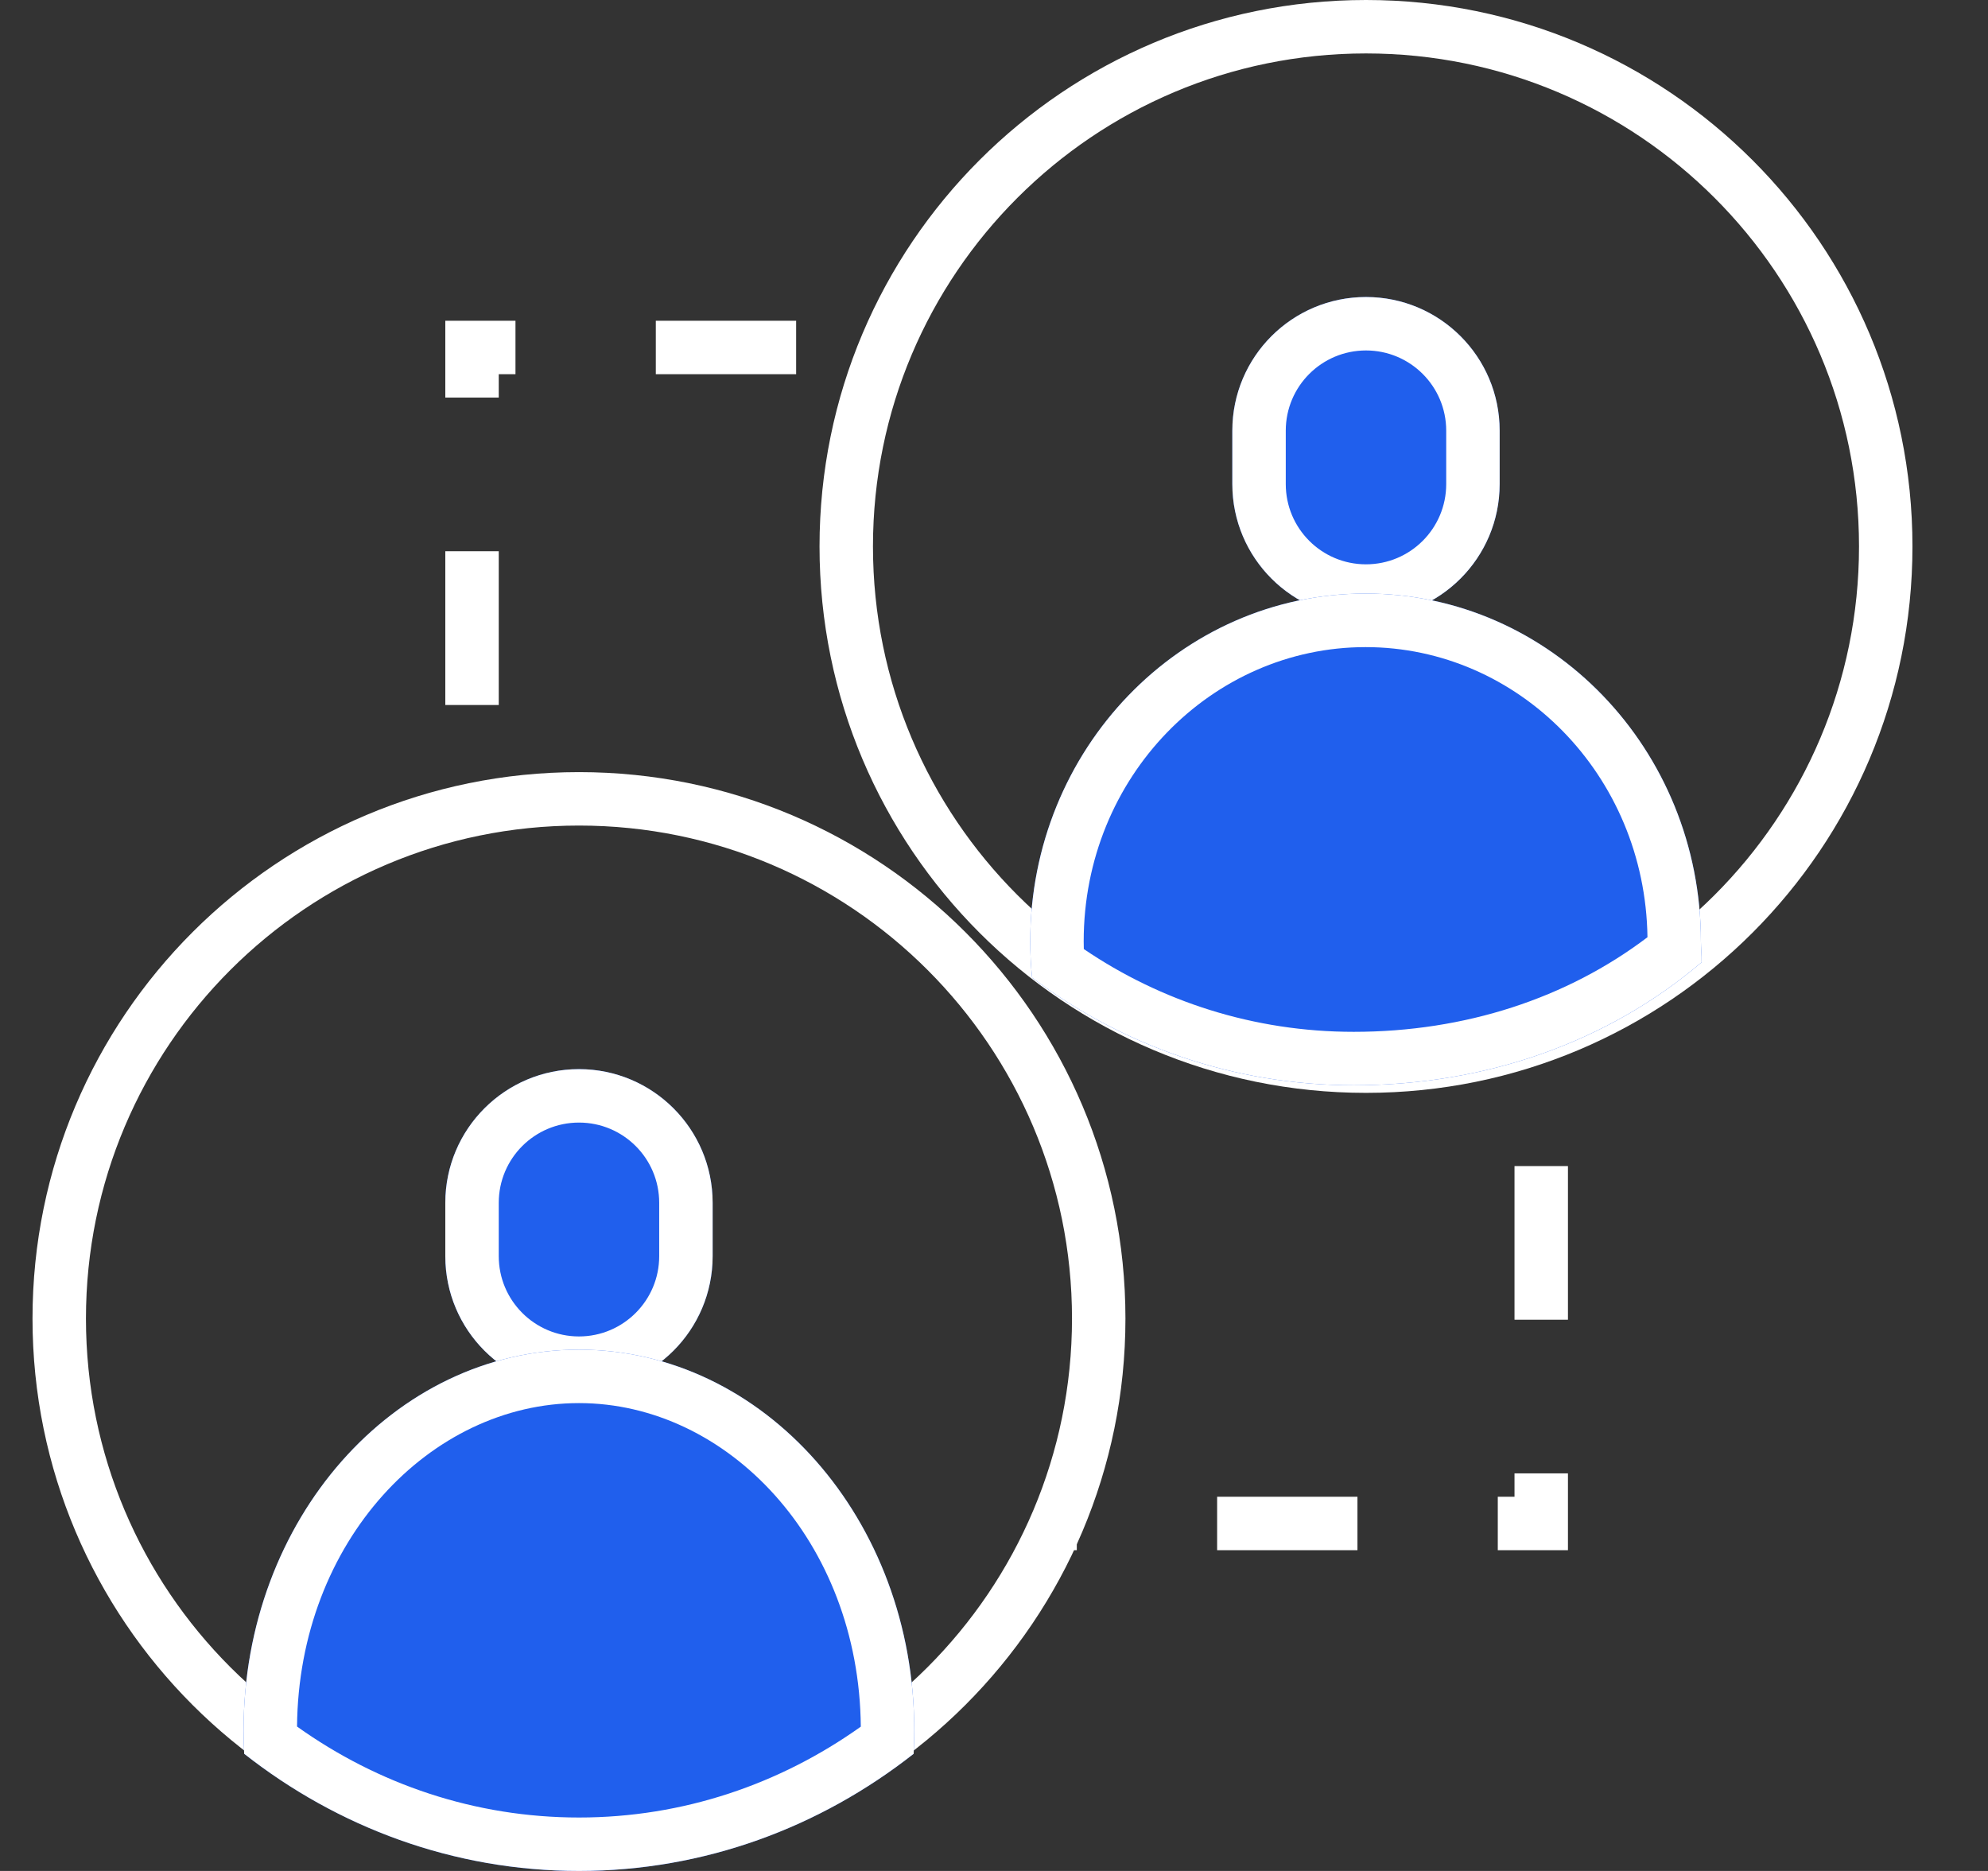<svg width="17" height="16" viewBox="0 0 17 16" fill="none" xmlns="http://www.w3.org/2000/svg">
<rect x="0" y="0" width="17" height="16" fill="#333333" stroke="none"/>
<path d="M3.808 10.286C3.808 9.655 4.32 9.143 4.951 9.143C5.582 9.143 6.094 9.655 6.094 10.286V10.743C6.094 11.374 5.582 11.886 4.951 11.886C4.32 11.886 3.808 11.374 3.808 10.743V10.286Z" fill="#205FED"/>
<path fill-rule="evenodd" clip-rule="evenodd" d="M5.637 10.743V10.286C5.637 9.907 5.33 9.6 4.951 9.6C4.572 9.6 4.265 9.907 4.265 10.286V10.743C4.265 11.121 4.572 11.429 4.951 11.429C5.33 11.429 5.637 11.121 5.637 10.743ZM4.951 9.143C4.32 9.143 3.808 9.655 3.808 10.286V10.743C3.808 11.374 4.32 11.886 4.951 11.886C5.582 11.886 6.094 11.374 6.094 10.743V10.286C6.094 9.655 5.582 9.143 4.951 9.143Z" fill="white"/>
<path d="M10.538 3.683C10.538 3.051 11.05 2.54 11.681 2.54C12.312 2.54 12.824 3.051 12.824 3.683V4.14C12.824 4.771 12.312 5.283 11.681 5.283C11.05 5.283 10.538 4.771 10.538 4.14V3.683Z" fill="#205FED"/>
<path fill-rule="evenodd" clip-rule="evenodd" d="M12.367 4.14V3.683C12.367 3.304 12.06 2.997 11.681 2.997C11.302 2.997 10.995 3.304 10.995 3.683V4.14C10.995 4.519 11.302 4.826 11.681 4.826C12.06 4.826 12.367 4.519 12.367 4.14ZM11.681 2.54C11.05 2.54 10.538 3.051 10.538 3.683V4.14C10.538 4.771 11.05 5.283 11.681 5.283C12.312 5.283 12.824 4.771 12.824 4.14V3.683C12.824 3.051 12.312 2.54 11.681 2.54Z" fill="white"/>
<path fill-rule="evenodd" clip-rule="evenodd" d="M4.951 15.949C7.532 15.949 9.624 13.857 9.624 11.276C9.624 8.695 7.532 6.603 4.951 6.603C2.37 6.603 0.278 8.695 0.278 11.276C0.278 13.857 2.37 15.949 4.951 15.949ZM4.951 15.492C7.279 15.492 9.167 13.605 9.167 11.276C9.167 8.948 7.279 7.06 4.951 7.06C2.623 7.06 0.735 8.948 0.735 11.276C0.735 13.605 2.623 15.492 4.951 15.492Z" fill="white"/>
<path fill-rule="evenodd" clip-rule="evenodd" d="M11.681 9.346C14.262 9.346 16.354 7.254 16.354 4.673C16.354 2.092 14.262 0 11.681 0C9.1 0 7.008 2.092 7.008 4.673C7.008 7.254 9.1 9.346 11.681 9.346ZM11.681 8.889C14.009 8.889 15.897 7.001 15.897 4.673C15.897 2.345 14.009 0.457 11.681 0.457C9.353 0.457 7.465 2.345 7.465 4.673C7.465 7.001 9.353 8.889 11.681 8.889Z" fill="white"/>
<path d="M3.808 3.4V2.743H4.408V3.2H4.265V3.4H3.808Z" fill="white"/>
<path d="M6.808 2.743H5.608V3.2H6.808V2.743Z" fill="white"/>
<path d="M13.408 9.972H12.951V11.286H13.408V9.972Z" fill="white"/>
<path d="M13.408 12.6H12.951V12.8H12.808V13.257H13.408V12.6Z" fill="white"/>
<path d="M11.608 13.257V12.8H10.408V13.257H11.608Z" fill="white"/>
<path d="M9.208 13.134V13.257H9.139C9.163 13.217 9.186 13.176 9.208 13.134Z" fill="white"/>
<path d="M3.808 6.029H4.265V4.714H3.808V6.029Z" fill="white"/>
<path d="M7.813 14.998C7.013 15.627 6.023 16 4.951 16C3.878 16 2.888 15.627 2.088 14.998C2.085 14.931 2.083 14.863 2.083 14.795C2.083 12.998 3.367 11.542 4.951 11.542C6.534 11.542 7.818 12.998 7.818 14.795C7.818 14.863 7.816 14.931 7.813 14.998Z" fill="#205FED"/>
<path fill-rule="evenodd" clip-rule="evenodd" d="M7.361 14.766C6.67 15.258 5.841 15.543 4.951 15.543C4.06 15.543 3.231 15.258 2.54 14.765C2.554 13.18 3.68 11.999 4.951 11.999C6.221 11.999 7.347 13.18 7.361 14.766ZM4.951 16C6.023 16 7.013 15.627 7.813 14.998C7.816 14.931 7.818 14.863 7.818 14.795C7.818 12.998 6.534 11.542 4.951 11.542C3.367 11.542 2.083 12.998 2.083 14.795C2.083 14.863 2.085 14.931 2.088 14.998C2.888 15.627 3.878 16 4.951 16Z" fill="white"/>
<path d="M14.551 8.229C13.752 8.91 12.708 9.281 11.576 9.281C10.543 9.281 9.591 8.938 8.826 8.361C8.815 8.259 8.81 8.155 8.81 8.05C8.81 6.408 10.094 5.076 11.678 5.076C13.261 5.076 14.545 6.408 14.545 8.05C14.545 8.096 14.553 8.183 14.551 8.229Z" fill="#205FED"/>
<path fill-rule="evenodd" clip-rule="evenodd" d="M14.088 8.015C13.401 8.536 12.529 8.824 11.576 8.824C10.72 8.824 9.926 8.563 9.268 8.116C9.267 8.094 9.267 8.072 9.267 8.05C9.267 6.644 10.362 5.534 11.678 5.534C12.982 5.534 14.069 6.626 14.088 8.015ZM11.576 9.281C12.708 9.281 13.752 8.91 14.551 8.229C14.552 8.202 14.55 8.162 14.548 8.124C14.546 8.097 14.545 8.07 14.545 8.05C14.545 6.408 13.261 5.076 11.678 5.076C10.094 5.076 8.81 6.408 8.81 8.05C8.81 8.155 8.815 8.259 8.826 8.361C9.591 8.938 10.543 9.281 11.576 9.281Z" fill="white"/>
</svg>

